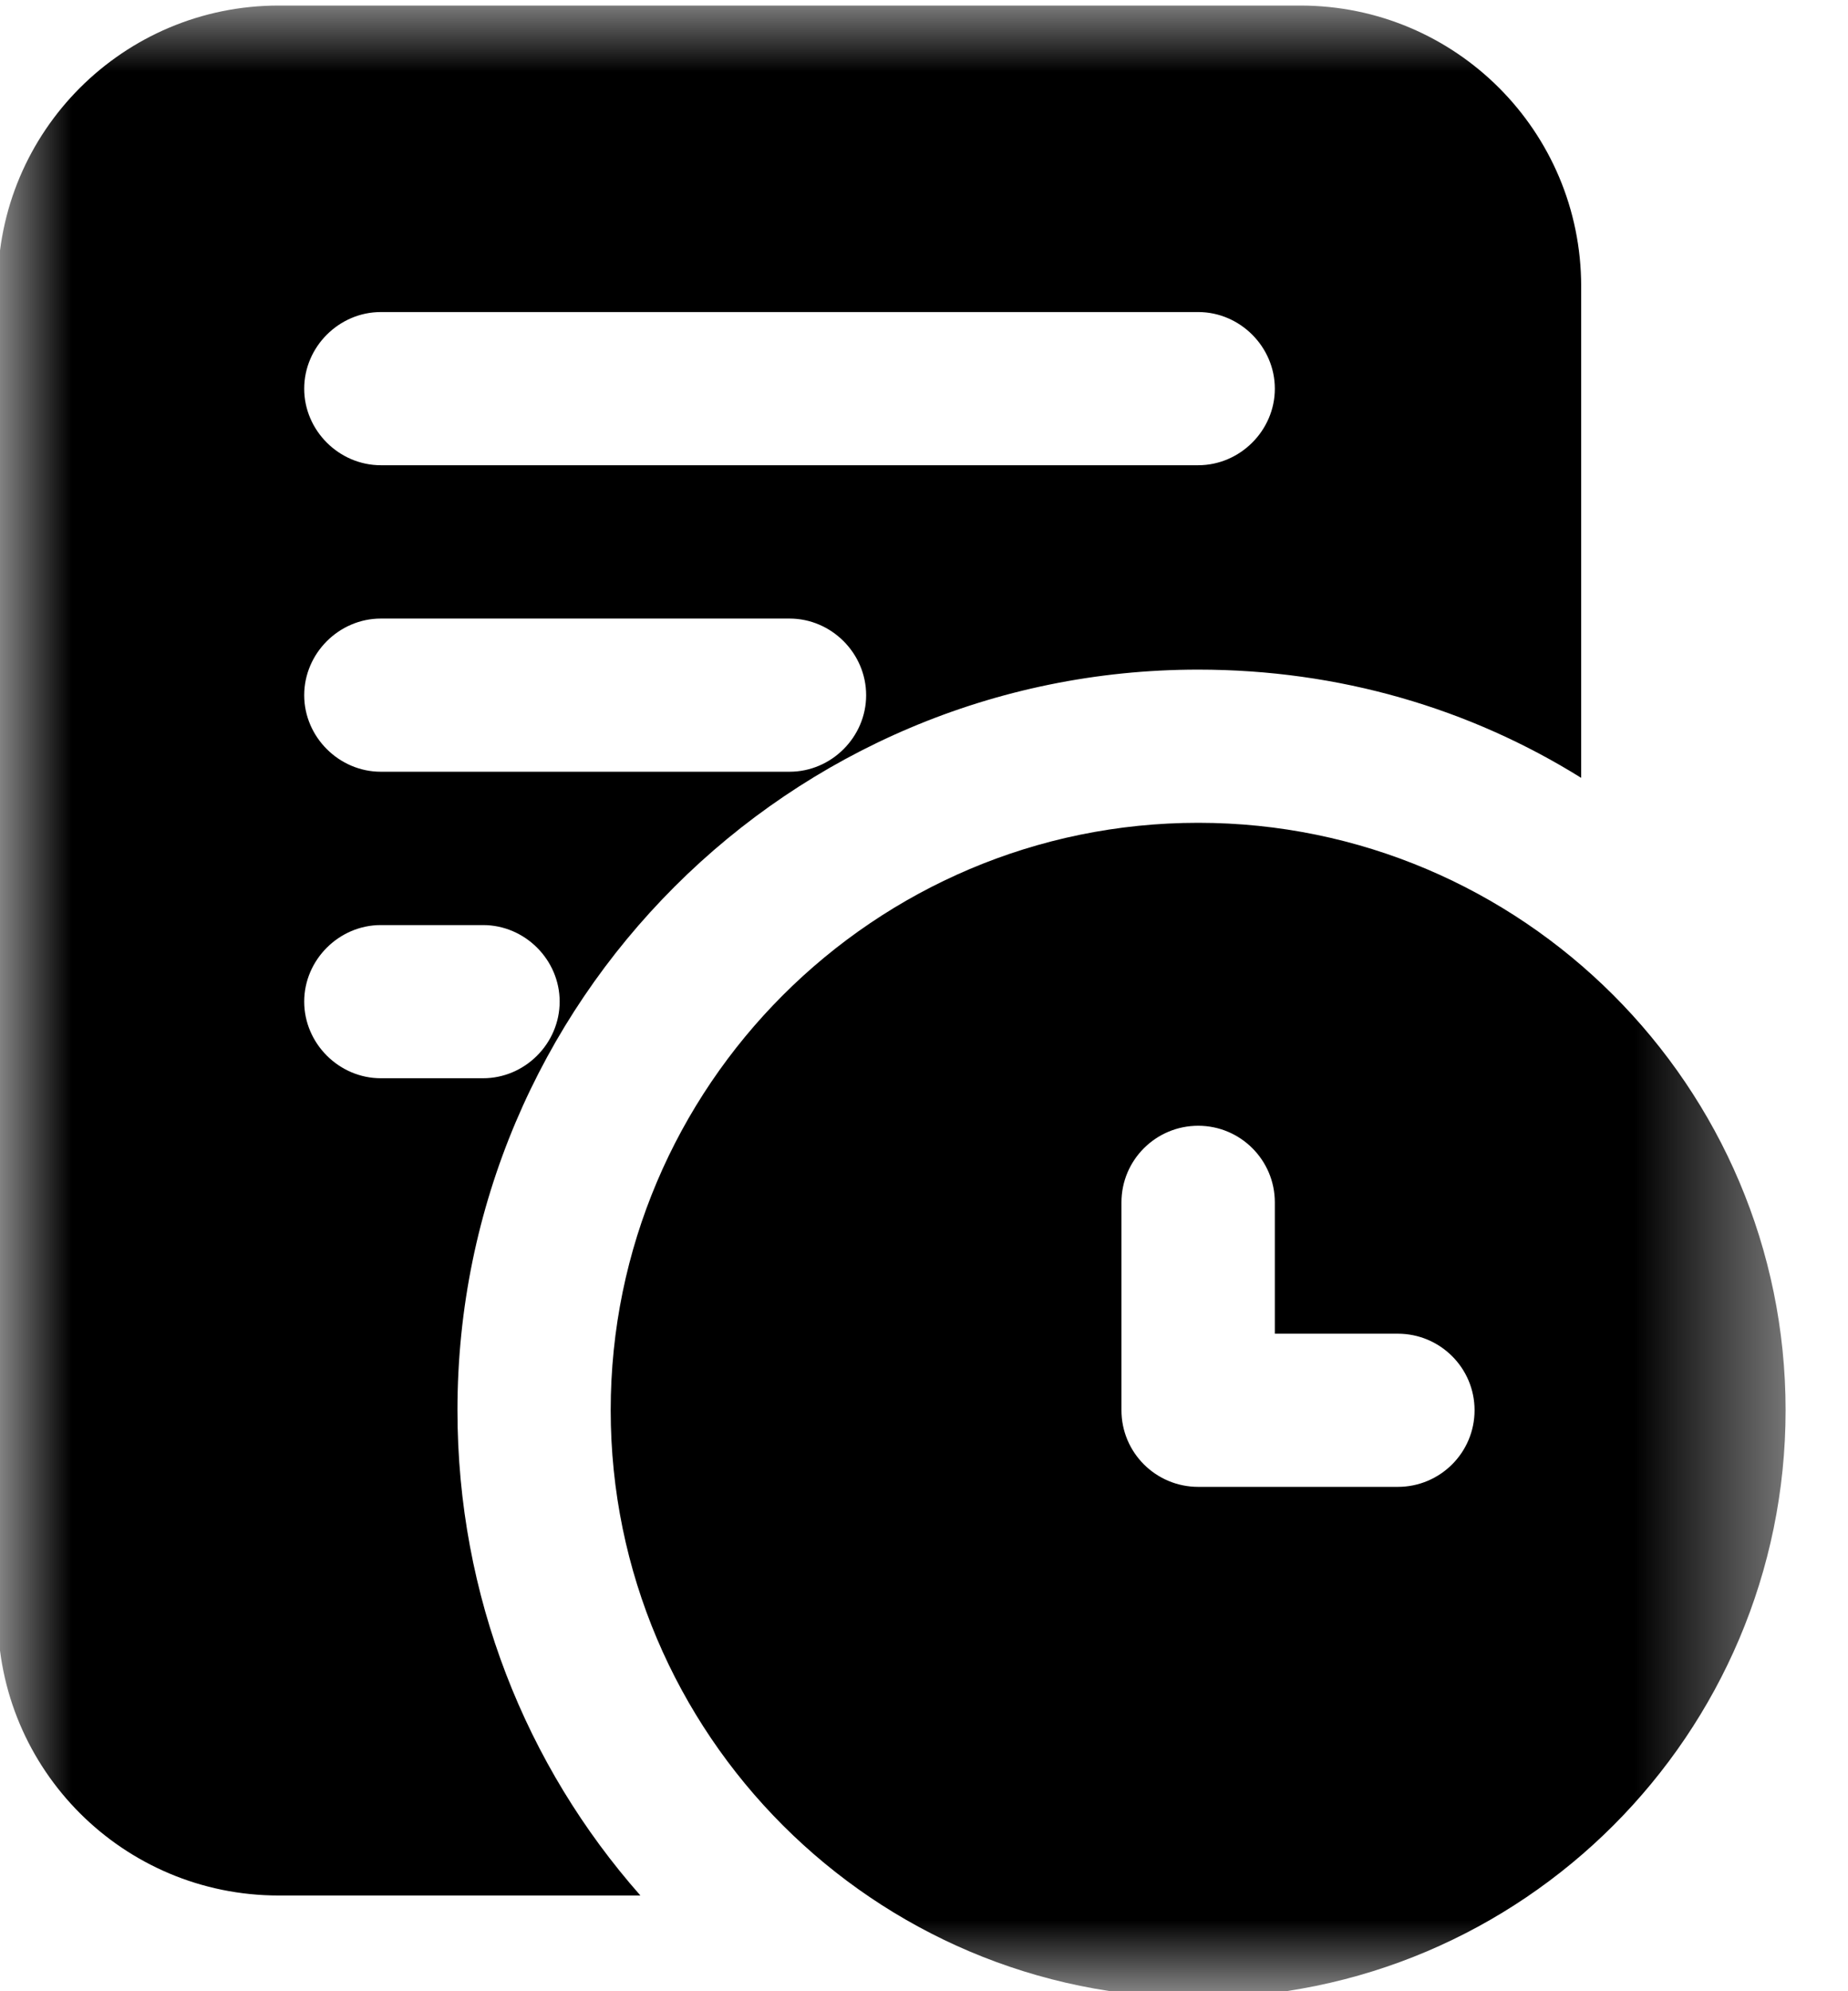 <svg width="13" height="14" viewBox="0 0 13 14" fill="none" xmlns="http://www.w3.org/2000/svg">
<mask id="mask0_4626_597" style="mask-type:luminance" maskUnits="userSpaceOnUse" x="0" y="0" width="13" height="14">
<path d="M0 0H12.572V14H0V0Z" fill="white"/>
</mask>
<g mask="url(#mask0_4626_597)">
<path d="M8.429 5.785C6.15 5.785 4.296 7.639 4.296 9.915C4.296 12.192 6.15 14.046 8.429 14.046C10.707 14.046 12.561 12.192 12.561 9.915C12.561 7.639 10.707 5.785 8.429 5.785ZM9.833 10.454H8.429C8.131 10.454 7.889 10.213 7.889 9.915V8.454C7.889 8.156 8.131 7.915 8.429 7.915C8.726 7.915 8.968 8.156 8.968 8.454V9.377H9.833C10.131 9.377 10.373 9.618 10.373 9.915C10.373 10.213 10.131 10.454 9.833 10.454ZM9.147 0.039H1.961C0.868 0.039 -0.016 0.923 -0.016 2.014V11.352C-0.016 12.444 0.868 13.327 1.961 13.327H4.505C3.7 12.415 3.218 11.223 3.218 9.915C3.218 7.042 5.554 4.708 8.429 4.708C9.42 4.708 10.34 4.981 11.123 5.469V2.014C11.123 0.923 10.24 0.039 9.147 0.039ZM3.398 7.581H2.679C2.385 7.581 2.14 7.337 2.14 7.042C2.14 6.748 2.385 6.504 2.679 6.504H3.398C3.693 6.504 3.937 6.748 3.937 7.042C3.937 7.337 3.693 7.581 3.398 7.581ZM5.554 5.426H2.679C2.385 5.426 2.14 5.182 2.14 4.888C2.14 4.593 2.385 4.349 2.679 4.349H5.554C5.849 4.349 6.093 4.593 6.093 4.888C6.093 5.182 5.849 5.426 5.554 5.426ZM8.429 3.271H2.679C2.385 3.271 2.14 3.027 2.14 2.733C2.14 2.438 2.385 2.194 2.679 2.194H8.429C8.723 2.194 8.968 2.438 8.968 2.733C8.968 3.027 8.723 3.271 8.429 3.271Z" fill="black"/>
</g>
</svg>
